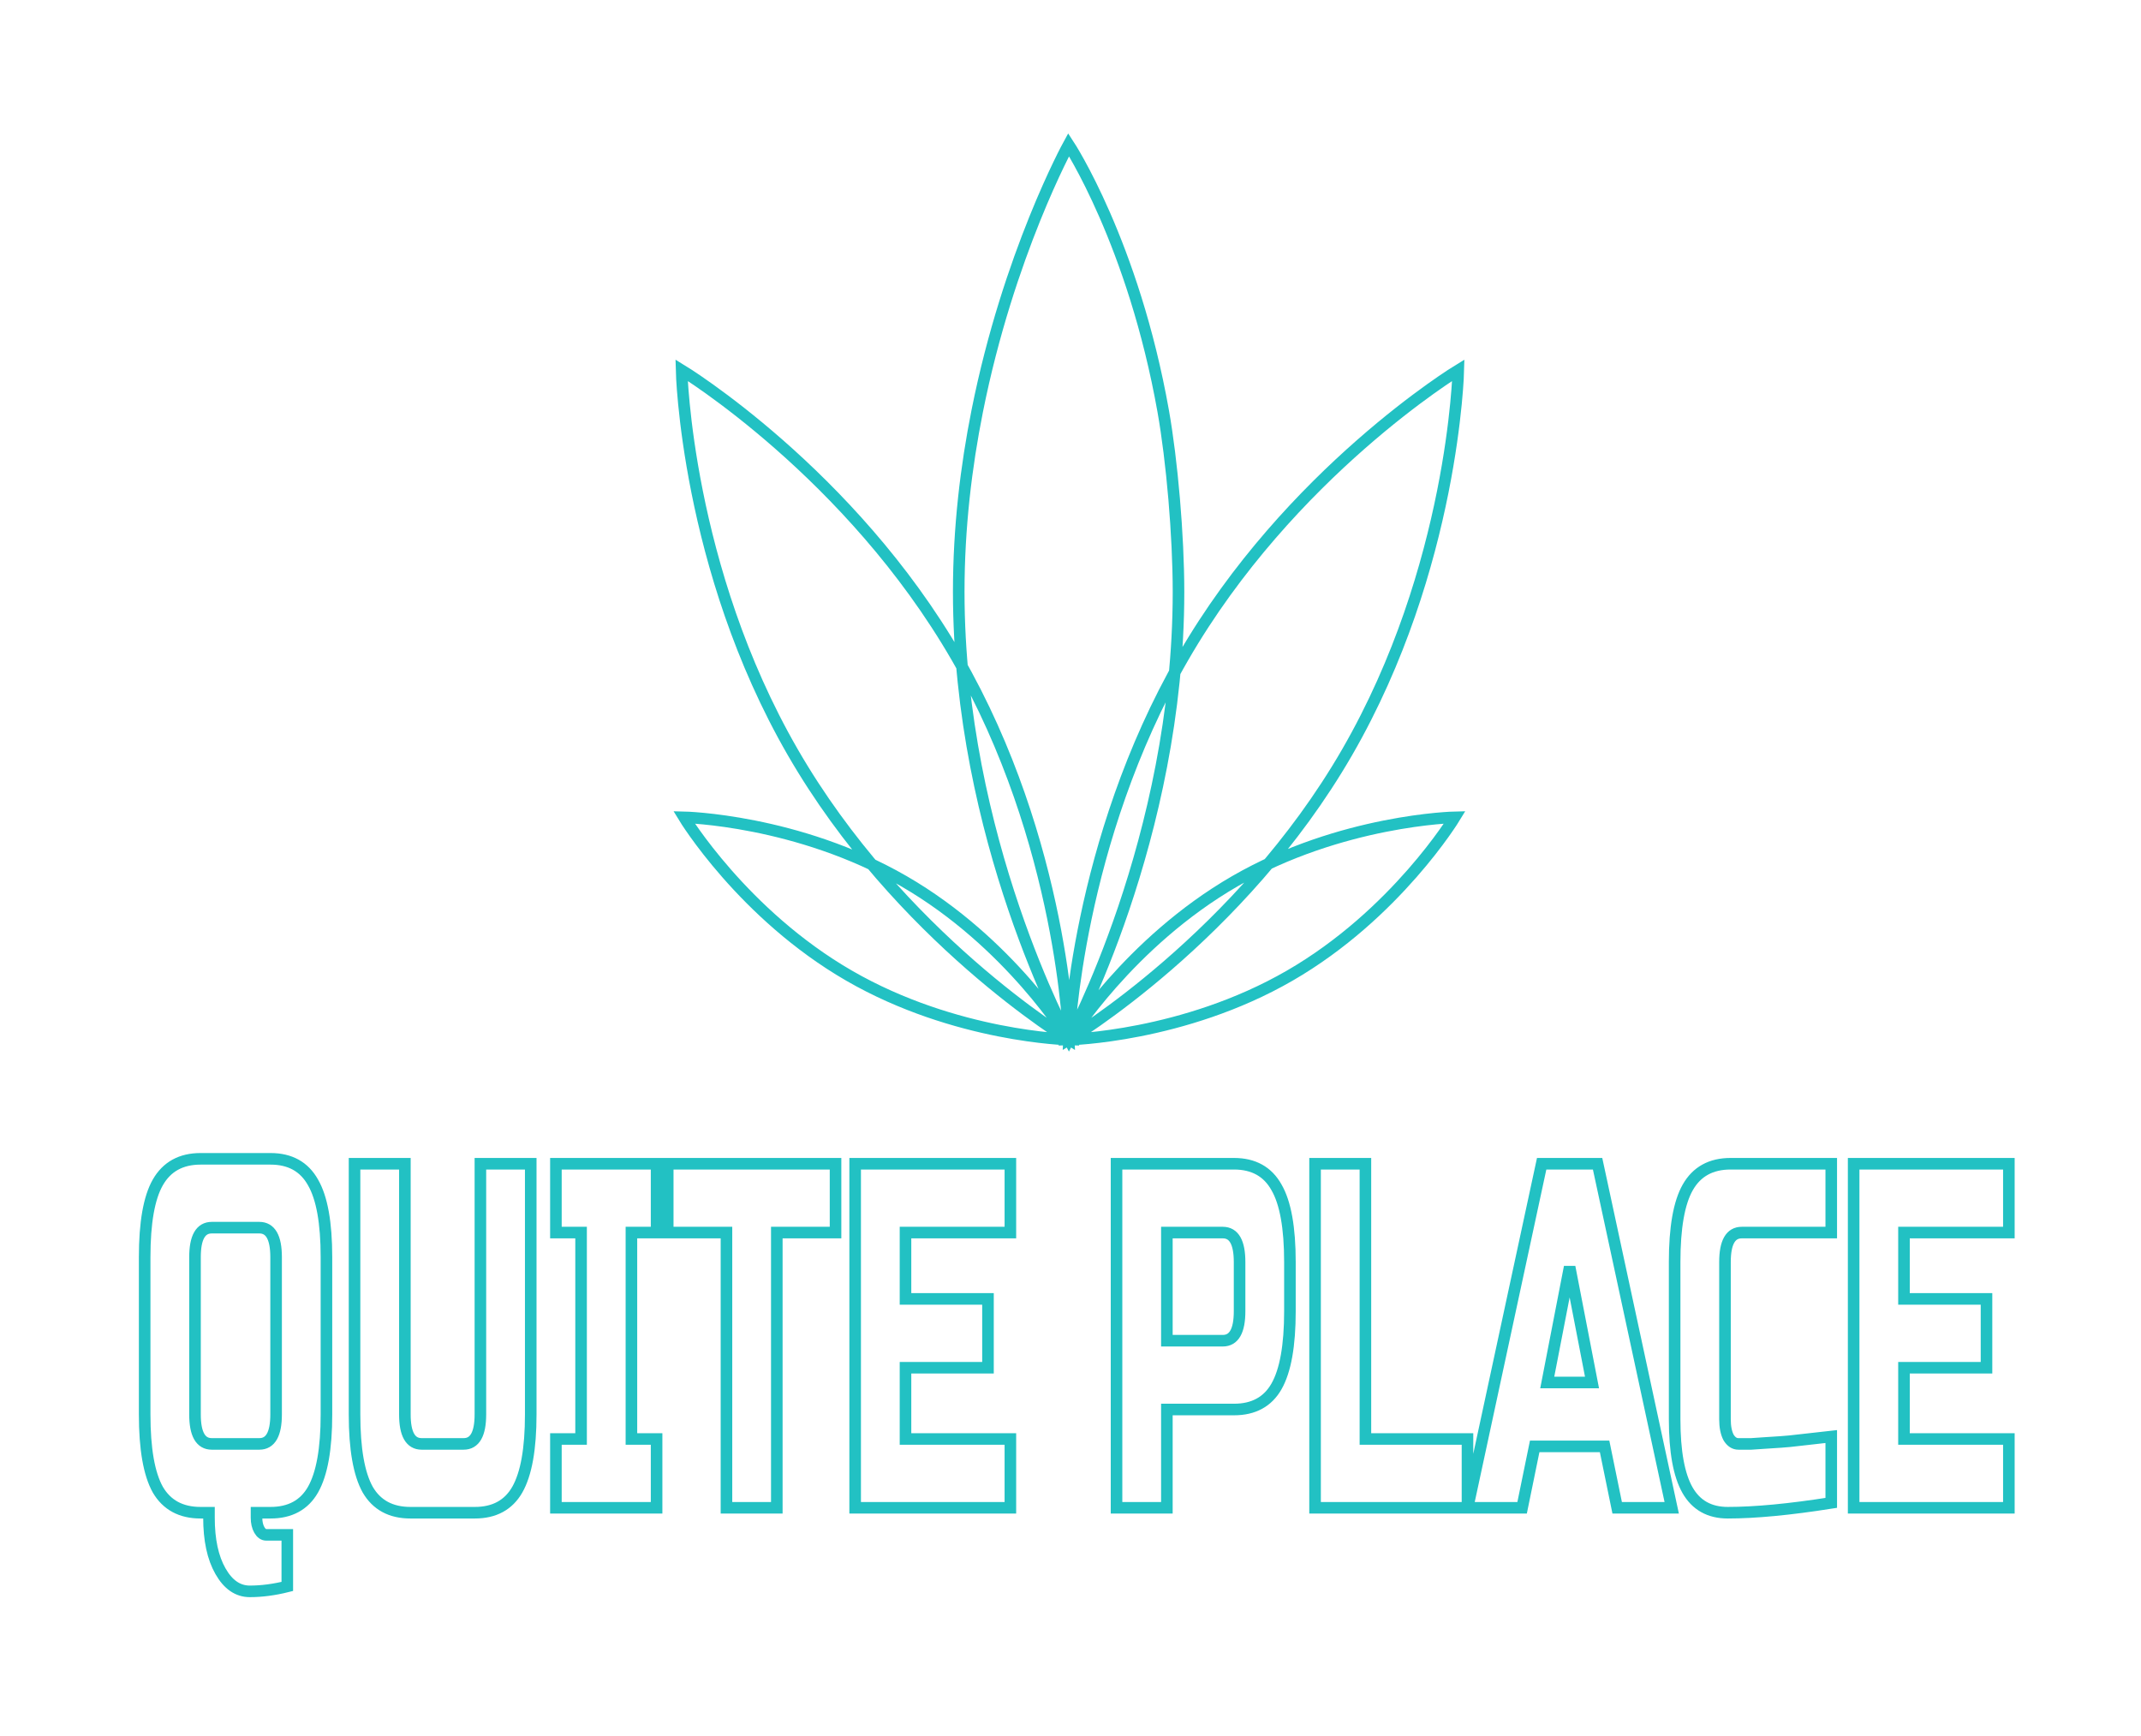 <svg width="74" height="60" viewBox="0 0 74 60" fill="none" xmlns="http://www.w3.org/2000/svg">
<g filter="url(#filter0_d)">
<path d="M36.945 31.928C36.945 31.928 31.089 28.389 27.401 21.999C23.712 15.61 23.557 8.793 23.557 8.793C23.557 8.793 29.383 12.335 33.072 18.725C36.76 25.114 36.945 31.928 36.945 31.928ZM36.945 31.928C36.945 31.928 33.137 24.99 33.137 16.454C33.137 14.233 33.394 12.121 33.775 10.213C34.856 4.786 36.935 1 36.935 1C36.935 1 39.173 4.402 40.205 10.213C40.509 11.926 40.733 14.51 40.733 16.454C40.733 24.99 36.945 31.928 36.945 31.928ZM36.945 31.928C36.945 31.928 42.872 28.389 46.561 21.999C50.25 15.61 50.405 8.793 50.405 8.793C50.405 8.793 44.579 12.335 40.89 18.725C37.201 25.114 36.945 31.928 36.945 31.928ZM36.945 31.928C36.945 31.928 33.023 31.843 29.35 29.722C25.676 27.601 23.642 24.247 23.642 24.247C23.642 24.247 27.564 24.332 31.237 26.453C34.911 28.574 36.945 31.928 36.945 31.928ZM36.945 31.928C36.945 31.928 40.901 31.843 44.574 29.722C48.248 27.601 50.282 24.247 50.282 24.247C50.282 24.247 46.36 24.332 42.687 26.453C39.013 28.574 36.945 31.928 36.945 31.928ZM9.93 50.83C9.479 50.943 9.047 51 8.634 51C8.222 51 7.884 50.768 7.62 50.303C7.355 49.839 7.223 49.222 7.223 48.452V48.282H6.933C6.257 48.282 5.764 48.016 5.454 47.484C5.151 46.94 5 46.074 5 44.885V39.449C5 38.26 5.151 37.399 5.454 36.867C5.764 36.323 6.257 36.051 6.933 36.051H9.35C10.026 36.051 10.516 36.323 10.819 36.867C11.128 37.399 11.283 38.26 11.283 39.449V44.885C11.283 46.074 11.128 46.94 10.819 47.484C10.516 48.016 10.026 48.282 9.35 48.282H8.866V48.452C8.866 48.622 8.899 48.763 8.963 48.877C9.028 48.99 9.108 49.047 9.205 49.047H9.93V50.83ZM9.543 39.449C9.543 38.769 9.35 38.43 8.963 38.43H7.32C6.933 38.43 6.74 38.769 6.74 39.449V44.885C6.74 45.564 6.933 45.904 7.32 45.904H8.963C9.35 45.904 9.543 45.564 9.543 44.885V39.449ZM16.604 36.221H18.344V44.885C18.344 46.074 18.189 46.94 17.88 47.484C17.577 48.016 17.087 48.282 16.411 48.282H14.187C13.511 48.282 13.018 48.016 12.709 47.484C12.406 46.94 12.254 46.074 12.254 44.885V36.221H13.994V44.885C13.994 45.564 14.187 45.904 14.574 45.904H16.024C16.411 45.904 16.604 45.564 16.604 44.885V36.221ZM22.694 48.112H19.214V45.734H20.084V38.6H19.214V36.221H22.694V38.6H21.824V45.734H22.694V48.112ZM26.849 48.112H25.109V38.6H23.079V36.221H28.879V38.6H26.849V48.112ZM34.922 48.112H29.557V36.221H34.922V38.6H31.297V40.893H34.148V43.271H31.297V45.734H34.922V48.112ZM38.591 36.221H42.651C43.327 36.221 43.817 36.493 44.12 37.037C44.429 37.569 44.584 38.43 44.584 39.619V41.318C44.584 42.507 44.429 43.373 44.12 43.916C43.817 44.449 43.327 44.715 42.651 44.715H40.331V48.112H38.591V36.221ZM42.844 39.619C42.844 38.939 42.651 38.6 42.264 38.6H40.331V42.337H42.264C42.651 42.337 42.844 41.997 42.844 41.318V39.619ZM47.193 45.734H50.721V48.112H45.453V36.221H47.193V45.734ZM52.609 48.112H50.724L53.285 36.221H55.218L57.78 48.112H55.895L55.46 45.989H53.044L52.609 48.112ZM53.478 43.781H55.025L54.252 39.789L53.478 43.781ZM63.294 47.942C61.857 48.169 60.665 48.282 59.717 48.282C59.086 48.282 58.622 48.022 58.325 47.501C58.029 46.98 57.881 46.164 57.881 45.055V39.619C57.881 38.43 58.032 37.569 58.335 37.037C58.644 36.493 59.137 36.221 59.814 36.221H63.294V38.6H60.201C59.814 38.6 59.621 38.939 59.621 39.619V45.055C59.621 45.315 59.663 45.525 59.746 45.683C59.837 45.83 59.949 45.904 60.085 45.904C60.22 45.904 60.368 45.904 60.529 45.904C60.69 45.893 60.858 45.881 61.032 45.87C61.206 45.859 61.38 45.847 61.554 45.836C61.734 45.825 61.963 45.802 62.24 45.768C62.524 45.734 62.875 45.694 63.294 45.649V47.942ZM69.433 48.112H64.068V36.221H69.433V38.6H65.808V40.893H68.66V43.271H65.808V45.734H69.433V48.112Z" stroke="#22C1C3" stroke-width="0.4"/>
</g>
<defs>
<filter id="filter0_d" x="0.8" y="0.613" width="72.833" height="58.587" filterUnits="userSpaceOnUse" color-interpolation-filters="sRGB">
<feFlood flood-opacity="0" result="BackgroundImageFix"/>
<feColorMatrix in="SourceAlpha" type="matrix" values="0 0 0 0 0 0 0 0 0 0 0 0 0 0 0 0 0 0 127 0"/>
<feOffset dy="4"/>
<feGaussianBlur stdDeviation="2"/>
<feColorMatrix type="matrix" values="0 0 0 0 0 0 0 0 0 0 0 0 0 0 0 0 0 0 0.25 0"/>
<feBlend mode="normal" in2="BackgroundImageFix" result="effect1_dropShadow"/>
<feBlend mode="normal" in="SourceGraphic" in2="effect1_dropShadow" result="shape"/>
</filter>
</defs>
</svg>
